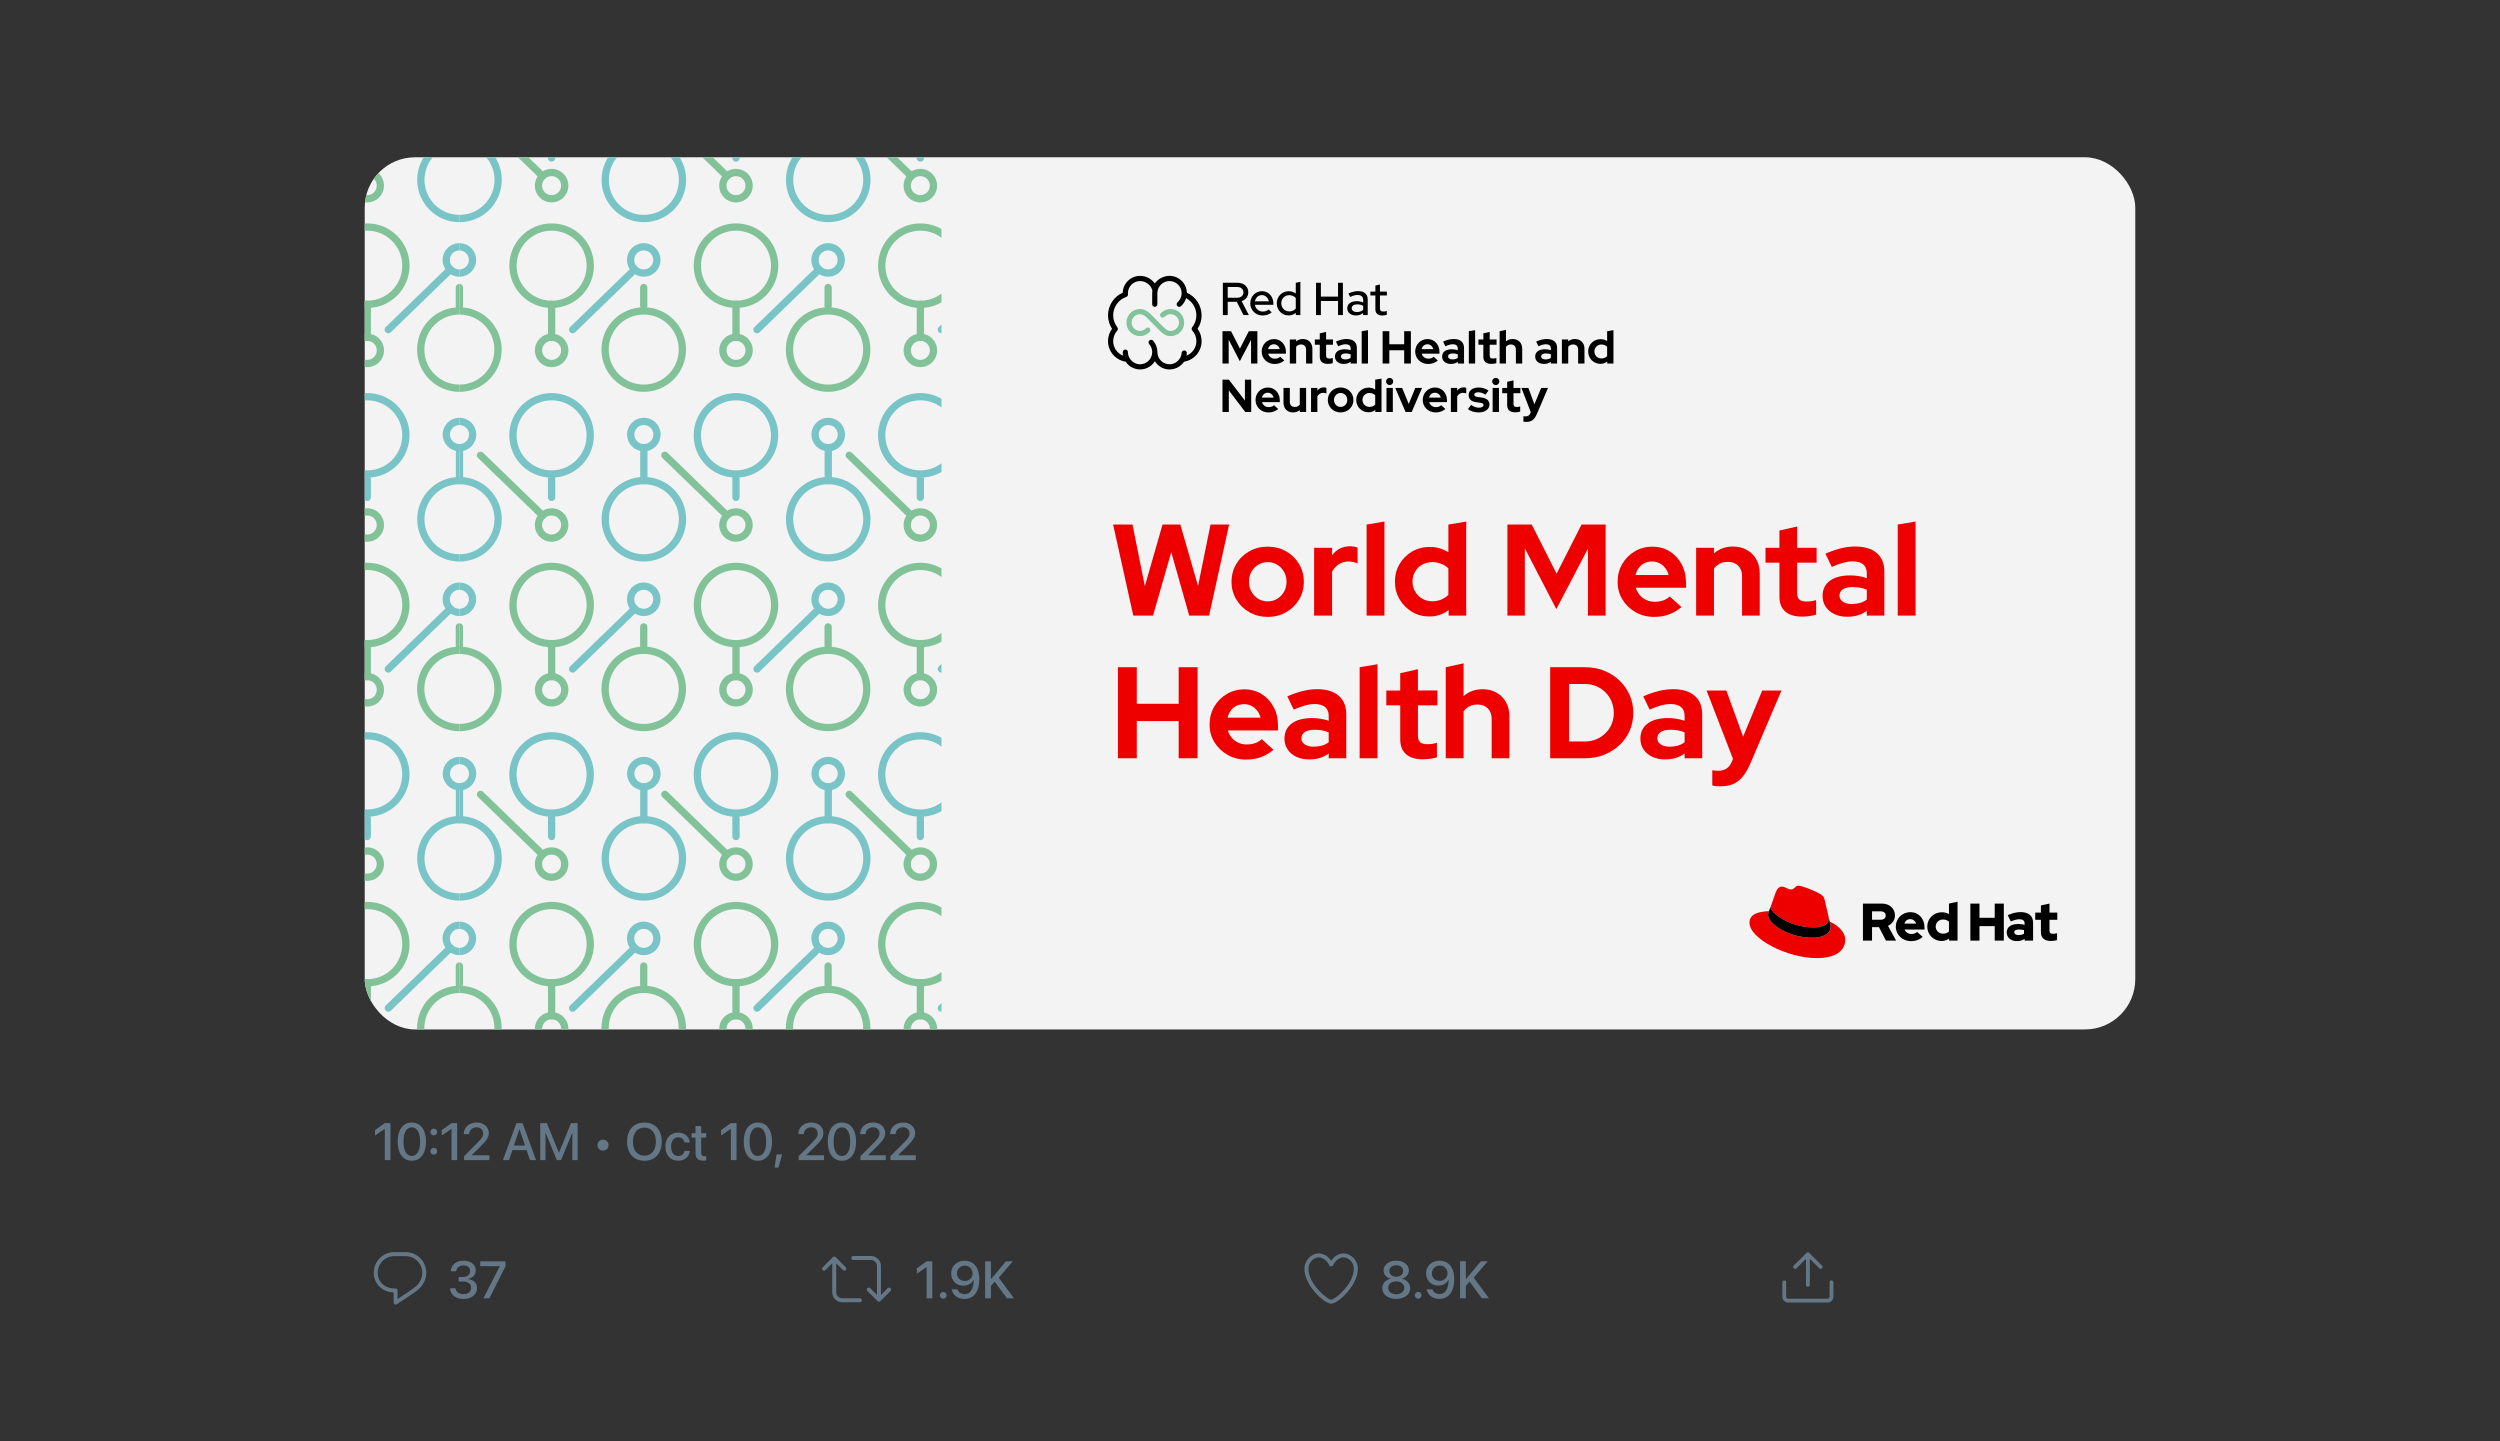 <?xml version="1.0" encoding="UTF-8"?><svg id="a" xmlns="http://www.w3.org/2000/svg" width="555" height="320" xmlns:xlink="http://www.w3.org/1999/xlink" viewBox="0 0 555 320"><rect x="0" y="0" width="555" height="320" fill="#333333" stroke="none"/><defs><style>.h,.i,.j{fill:none;}.k{fill:#f3f3f3;}.l{fill:#e00;}.m{fill:#647786;}.n{fill:#647787;}.o{fill:#81c39a;}.i{stroke:#82c299;}.i,.j{stroke-linecap:round;stroke-linejoin:round;stroke-width:1.618px;}.j{stroke:#79c4c6;}.p{clip-path:url(#g);}.q{clip-path:url(#e);}.r{clip-path:url(#f);}.s{clip-path:url(#d);}.t{clip-path:url(#b);}.u{clip-path:url(#c);}</style><clipPath id="b"><rect class="h" x="80.969" y="34.917" width="393.063" height="193.622" rx="11.173" ry="11.173"/></clipPath><clipPath id="c"><path class="h" d="m209.002,265.879H59.355V26.443h149.647v239.436Z"/></clipPath><clipPath id="d"><rect class="h" x="101.993" y="11.817" width="122.792" height="150.618"/></clipPath><clipPath id="e"><rect class="h" x="101.993" y="162.435" width="122.792" height="150.618"/></clipPath><clipPath id="f"><rect class="h" x="-20.799" y="11.817" width="122.792" height="150.618"/></clipPath><clipPath id="g"><rect class="h" x="-20.799" y="162.435" width="122.792" height="150.618"/></clipPath></defs><path class="m" d="m85.427,250.609h-.028l-2.146,1.479v-1.212l2.162-1.536h1.264v8.21h-1.252v-6.941Z"/><path class="m" d="m89.737,257.17c-.469-.346-.828-.835-1.079-1.468-.25-.634-.375-1.385-.375-2.254v-.011c0-.869.125-1.62.375-2.253.251-.634.61-1.122,1.079-1.466.468-.343,1.028-.515,1.681-.515s1.213.172,1.682.515c.469.344.828.832,1.081,1.466.252.633.378,1.384.378,2.253v.011c0,.869-.126,1.62-.378,2.254-.253.633-.612,1.122-1.081,1.468-.469.345-1.029.518-1.682.518s-1.213-.173-1.681-.518Zm2.68-.934c.274-.254.485-.618.632-1.092.146-.475.219-1.04.219-1.696v-.011c0-.656-.073-1.221-.219-1.693-.146-.472-.357-.835-.632-1.089-.275-.254-.608-.382-.999-.382s-.723.128-.998.382-.484.617-.629,1.089c-.145.473-.217,1.037-.217,1.693v.011c0,.656.072,1.222.217,1.696.145.474.354.838.629,1.092s.607.382.998.382.724-.128.999-.382Z"/><path class="m" d="m95.775,251.839c-.145-.145-.217-.322-.217-.535,0-.209.072-.385.217-.529.145-.144.322-.216.535-.216.208,0,.385.072.529.216.144.145.215.32.215.529,0,.213-.071.391-.215.535-.145.144-.321.216-.529.216-.213,0-.391-.072-.535-.216Zm0,4.272c-.145-.145-.217-.322-.217-.535,0-.208.072-.385.217-.528.145-.145.322-.217.535-.217.208,0,.385.072.529.217.144.144.215.32.215.528,0,.213-.071.391-.215.535-.145.145-.321.216-.529.216-.213,0-.391-.071-.535-.216Z"/><path class="m" d="m100.242,250.609h-.027l-2.146,1.479v-1.212l2.162-1.536h1.263v8.21h-1.252v-6.941Z"/><path class="m" d="m103.025,256.675l2.896-2.907c.368-.368.647-.672.837-.911.189-.238.32-.454.393-.646s.107-.394.107-.605v-.012c0-.262-.062-.493-.185-.694-.124-.201-.291-.358-.503-.472-.213-.114-.459-.171-.74-.171-.318,0-.602.066-.851.199s-.444.31-.589.532c-.145.222-.217.471-.217.748l-.006.04h-1.205v-.04c0-.489.125-.926.375-1.309.25-.384.593-.683,1.027-.899.434-.216.916-.324,1.447-.324s1,.101,1.406.302c.405.201.723.477.953.828.229.351.344.748.344,1.191v.012c0,.311-.057.606-.171.888-.114.28-.308.59-.583.927-.275.338-.659.751-1.152,1.24l-2.299,2.254.433-.819v.819l-.433-.37h4.336v1.075h-5.621v-.876Z"/><path class="m" d="m114.636,249.341h1.036v1.359h-.358l-2.321,6.851h-1.343l2.986-8.21Zm-1.166,4.967h3.71l.37,1.024h-4.449l.369-1.024Zm1.872-3.607v-1.359h.677l2.982,8.21h-1.344l-2.315-6.851Z"/><path class="m" d="m119.935,249.341h1.474l2.657,6.549h.033l2.658-6.549h1.479v8.21h-1.166v-6.054h-.586l1.331-1.929-3.261,7.982h-.943l-3.255-7.982,1.331,1.929h-.586v6.054h-1.166v-8.21Z"/><path class="m" d="m135.103,254.222c0,.228-.054.435-.162.62-.107.186-.255.333-.441.44-.186.108-.391.162-.613.162h-.018c-.228,0-.435-.054-.62-.162-.187-.107-.333-.255-.44-.44-.109-.186-.162-.393-.162-.62v-.018c0-.224.053-.429.162-.614.107-.186.254-.333.44-.44.186-.108.393-.163.62-.163h.018c.223,0,.428.055.613.163.187.107.334.255.441.44.108.186.162.391.162.614v.018Z"/><path class="m" d="m141.009,257.173c-.577-.344-1.021-.833-1.332-1.469-.311-.635-.467-1.387-.467-2.256v-.011c0-.869.156-1.62.47-2.253.313-.634.758-1.122,1.335-1.466.576-.343,1.259-.515,2.047-.515.785,0,1.467.173,2.043.518.576.346,1.021.834,1.332,1.466.311.631.467,1.381.467,2.25v.011c0,.869-.156,1.62-.467,2.254-.312.633-.754,1.122-1.329,1.468-.575.345-1.257.518-2.046.518-.792,0-1.477-.172-2.053-.515Zm3.408-.999c.379-.254.671-.614.875-1.081.205-.467.308-1.015.308-1.645v-.011c0-.634-.104-1.183-.31-1.647-.207-.465-.501-.823-.883-1.075-.381-.252-.829-.378-1.346-.378-.52,0-.969.125-1.351.375s-.677.608-.885,1.072c-.208.465-.313,1.016-.313,1.653v.011c0,.634.105,1.184.313,1.65s.503.826.882,1.078.83.378,1.354.378.976-.127,1.355-.381Z"/><path class="m" d="m149.052,257.289c-.427-.254-.755-.614-.984-1.081s-.344-1.019-.344-1.655v-.006c0-.634.116-1.182.35-1.645.232-.463.562-.82.986-1.072.426-.252.922-.379,1.491-.379.513,0,.955.098,1.329.293.373.196.666.455.879.777.212.322.336.671.369,1.047l.006.045h-1.178l-.012-.051c-.064-.292-.211-.545-.44-.76-.229-.214-.546-.321-.947-.321-.315,0-.591.084-.827.253-.238.169-.422.409-.553.72-.131.312-.196.68-.196,1.104v.006c0,.437.066.81.199,1.118.133.31.317.546.555.708.237.164.515.245.833.245.38,0,.686-.1.92-.299.232-.199.387-.46.463-.782l.006-.046h1.184v.04c-.045.398-.182.758-.406,1.078-.227.321-.523.575-.895.763-.369.188-.795.281-1.276.281-.581,0-1.084-.127-1.511-.381Z"/><path class="m" d="m154.836,257.269c-.291-.268-.436-.701-.436-1.301v-3.425h-.859v-.979h.859v-1.559h1.263v1.559h1.121v.979h-1.121v3.356c0,.304.066.512.199.623.133.112.33.168.592.168.064,0,.124-.003.179-.008.056-.006.105-.011.151-.015v.95c-.072.012-.163.022-.272.034-.111.012-.229.017-.354.017-.592,0-1.033-.134-1.322-.4Z"/><path class="m" d="m162.258,250.609h-.029l-2.145,1.479v-1.212l2.162-1.536h1.264v8.21h-1.252v-6.941Z"/><path class="m" d="m166.566,257.17c-.469-.346-.828-.835-1.078-1.468-.25-.634-.375-1.385-.375-2.254v-.011c0-.869.125-1.62.375-2.253.25-.634.609-1.122,1.078-1.466.469-.343,1.029-.515,1.682-.515s1.213.172,1.682.515c.468.344.828.832,1.08,1.466.252.633.379,1.384.379,2.253v.011c0,.869-.127,1.62-.379,2.254-.252.633-.612,1.122-1.08,1.468-.469.345-1.029.518-1.682.518s-1.213-.173-1.682-.518Zm2.68-.934c.275-.254.486-.618.632-1.092.146-.475.22-1.04.22-1.696v-.011c0-.656-.074-1.221-.22-1.693-.146-.472-.356-.835-.632-1.089s-.607-.382-.998-.382-.724.128-.998.382c-.275.254-.485.617-.629,1.089-.145.473-.217,1.037-.217,1.693v.011c0,.656.072,1.222.217,1.696.144.474.354.838.629,1.092.274.254.607.382.998.382s.723-.128.998-.382Z"/><path class="m" d="m172.408,256.282h1.229l-.83,2.919h-.865l.467-2.919Z"/><path class="m" d="m177.301,256.675l2.896-2.907c.367-.368.646-.672.836-.911.189-.238.32-.454.393-.646s.108-.394.108-.605v-.012c0-.262-.062-.493-.185-.694-.124-.201-.291-.358-.504-.472-.213-.114-.459-.171-.74-.171-.318,0-.602.066-.85.199-.249.133-.445.31-.59.532-.144.222-.216.471-.216.748l-.006.04h-1.206v-.04c0-.489.125-.926.375-1.309.251-.384.594-.683,1.027-.899.435-.216.917-.324,1.448-.324.53,0,.999.101,1.405.302s.724.477.953.828c.229.351.344.748.344,1.191v.012c0,.311-.057.606-.17.888-.114.28-.309.59-.584.927-.274.338-.658.751-1.152,1.24l-2.298,2.254.433-.819v.819l-.433-.37h4.335v1.075h-5.621v-.876Z"/><path class="m" d="m185.223,257.17c-.469-.346-.828-.835-1.079-1.468-.25-.634-.375-1.385-.375-2.254v-.011c0-.869.125-1.62.375-2.253.251-.634.61-1.122,1.079-1.466.468-.343,1.028-.515,1.681-.515s1.213.172,1.682.515c.469.344.828.832,1.081,1.466.252.633.378,1.384.378,2.253v.011c0,.869-.126,1.62-.378,2.254-.253.633-.612,1.122-1.081,1.468-.469.345-1.029.518-1.682.518s-1.213-.173-1.681-.518Zm2.68-.934c.274-.254.485-.618.632-1.092.146-.475.219-1.04.219-1.696v-.011c0-.656-.073-1.221-.219-1.693-.146-.472-.357-.835-.632-1.089-.275-.254-.608-.382-.999-.382s-.723.128-.998.382-.484.617-.629,1.089c-.145.473-.217,1.037-.217,1.693v.011c0,.656.072,1.222.217,1.696.145.474.354.838.629,1.092s.607.382.998.382.724-.128.999-.382Z"/><path class="m" d="m191.023,256.675l2.896-2.907c.367-.368.646-.672.836-.911.189-.238.32-.454.393-.646s.108-.394.108-.605v-.012c0-.262-.062-.493-.185-.694-.124-.201-.291-.358-.504-.472-.213-.114-.459-.171-.74-.171-.318,0-.602.066-.85.199-.249.133-.445.31-.59.532-.144.222-.216.471-.216.748l-.006.04h-1.206v-.04c0-.489.125-.926.375-1.309.251-.384.594-.683,1.027-.899.435-.216.917-.324,1.448-.324.53,0,.999.101,1.405.302s.724.477.953.828c.229.351.344.748.344,1.191v.012c0,.311-.057.606-.17.888-.114.28-.309.59-.584.927-.274.338-.658.751-1.152,1.24l-2.298,2.254.433-.819v.819l-.433-.37h4.335v1.075h-5.621v-.876Z"/><path class="m" d="m197.679,256.675l2.896-2.907c.368-.368.646-.672.836-.911.19-.238.321-.454.393-.646.072-.191.109-.394.109-.605v-.012c0-.262-.062-.493-.186-.694s-.291-.358-.504-.472c-.212-.114-.459-.171-.739-.171-.319,0-.603.066-.851.199s-.445.31-.589.532c-.144.222-.216.471-.216.748l-.006.04h-1.207v-.04c0-.489.126-.926.376-1.309.251-.384.593-.683,1.026-.899.436-.216.918-.324,1.449-.324.53,0,.999.101,1.404.302.406.201.725.477.953.828.23.351.345.748.345,1.191v.012c0,.311-.058.606-.171.888-.113.28-.309.59-.583.927-.274.338-.659.751-1.152,1.24l-2.298,2.254.432-.819v.819l-.432-.37h4.335v1.075h-5.622v-.876Z"/><path class="n" d="m101.384,288.072c-.438-.195-.785-.467-1.039-.813-.254-.348-.4-.745-.438-1.192l-.006-.068h1.229l.006.062c.038.36.217.657.538.891.32.233.735.35,1.243.35.334,0,.627-.058.879-.173.252-.116.449-.276.589-.481.14-.204.21-.438.21-.699v-.012c0-.463-.156-.818-.472-1.066-.315-.249-.745-.373-1.292-.373h-1.001v-1.001h.962c.311,0,.585-.057.822-.168.236-.112.42-.267.551-.464s.197-.423.197-.677v-.012c0-.266-.057-.491-.168-.677-.112-.187-.277-.327-.495-.424s-.483-.146-.794-.146c-.303,0-.572.05-.808.148s-.423.24-.563.427c-.141.186-.224.405-.25.659l-.006.058h-1.206l.005-.062c.047-.459.191-.859.436-1.201.245-.341.571-.605.979-.793.408-.188.879-.282,1.414-.282.547,0,1.022.09,1.428.271.406.18.721.43.945.748.224.318.336.688.336,1.109v.012c0,.341-.076.642-.225.901-.15.26-.355.477-.615.648-.26.173-.557.293-.891.361v.028c.604.05,1.089.249,1.457.598.367.35.552.812.552,1.389v.011c0,.467-.128.882-.382,1.246s-.604.648-1.049.854c-.446.205-.961.308-1.545.308s-1.096-.098-1.533-.293Z"/><path class="n" d="m110.95,281.122v-.028h-4.335v-1.075h5.598v1.109l-3.572,7.101h-1.338l3.647-7.106Z"/><path class="n" d="m205.717,281.287h-.028l-2.146,1.479v-1.212l2.162-1.536h1.264v8.21h-1.252v-6.941Z"/><path class="n" d="m208.87,288.097c-.145-.145-.216-.322-.216-.535,0-.208.071-.385.216-.528.144-.145.322-.217.534-.217.209,0,.385.072.529.217.145.144.217.32.217.528,0,.213-.072.391-.217.535s-.32.216-.529.216c-.212,0-.391-.071-.534-.216Z"/><path class="n" d="m215.375,280.112c.385.153.73.395,1.035.723s.547.753.723,1.274.265,1.152.265,1.892v.012c0,.914-.131,1.696-.393,2.347s-.638,1.147-1.127,1.491c-.489.343-1.077.515-1.764.515-.485,0-.925-.088-1.319-.262-.395-.175-.723-.416-.982-.726s-.435-.667-.525-1.072l-.012-.068h1.28l.022.057c.076.201.186.378.327.529s.315.269.521.35c.205.082.438.123.7.123.47,0,.851-.137,1.144-.41.292-.273.51-.635.651-1.087.142-.451.223-.948.241-1.49.004-.042.006-.085.006-.128v-.134l-.25-1.354c0-.326-.076-.62-.23-.882s-.361-.469-.623-.623c-.262-.153-.558-.23-.888-.23-.322,0-.615.076-.879.228-.264.152-.474.356-.628.615-.156.258-.234.546-.234.864v.012c0,.33.075.622.225.876.15.254.355.454.615.601.26.146.555.219.885.219.334,0,.633-.072.898-.216.266-.145.475-.343.629-.595.154-.253.23-.54.23-.862v-.006h.342v1.395h-.12c-.11.246-.272.469-.486.668s-.472.357-.774.476c-.301.117-.638.176-1.01.176-.523,0-.988-.116-1.396-.35s-.729-.554-.961-.962c-.233-.407-.35-.869-.35-1.385v-.012c0-.546.129-1.03.389-1.454.26-.423.615-.755,1.067-.998.451-.243.968-.364,1.548-.364.42,0,.824.077,1.209.23Z"/><path class="n" d="m218.701,280.018h1.274v8.21h-1.274v-8.21Zm1.195,3.926h.119l3.305-3.926h1.514l-3.168,3.71h-.16l-1.609,1.854v-1.639Zm.779.381l.91-.876,3.521,4.779h-1.582l-2.85-3.903Z"/><path class="n" d="m308.356,288.05c-.466-.201-.833-.479-1.099-.833-.265-.355-.397-.764-.397-1.227v-.012c0-.345.077-.66.23-.947.153-.286.366-.529.64-.728.273-.199.588-.337.945-.413v-.028c-.459-.133-.826-.359-1.102-.68s-.412-.699-.412-1.135v-.012c0-.417.119-.789.357-1.115.24-.326.57-.583.994-.771.422-.188.906-.282,1.453-.282.543,0,1.025.094,1.447.282.424.188.754.444.994.771.238.326.357.698.357,1.115v.012c0,.436-.137.814-.409,1.135-.273.32-.642.547-1.104.68v.028c.361.076.677.214.947.413.271.198.484.441.638.728.153.287.23.603.23.947v.012c0,.463-.132.871-.396,1.227-.264.354-.629.632-1.098.833s-1.004.302-1.607.302c-.607,0-1.144-.101-1.61-.302Zm2.534-.904c.268-.122.479-.289.633-.504.152-.214.23-.46.23-.736v-.012c0-.277-.076-.523-.229-.739-.151-.217-.361-.387-.631-.51s-.579-.185-.928-.185c-.354,0-.664.062-.934.185s-.479.293-.631.51c-.152.216-.229.462-.229.739v.012c0,.276.078.522.23.736.154.215.365.382.635.504.27.121.578.182.928.182.349,0,.657-.061.924-.182Zm-.125-3.878c.23-.107.41-.258.541-.449s.196-.41.196-.657v-.012c0-.25-.065-.47-.196-.659-.131-.19-.312-.339-.543-.447-.232-.107-.498-.162-.797-.162-.304,0-.57.055-.803.162-.23.108-.412.257-.543.447-.131.189-.196.409-.196.659v.012c0,.247.065.466.196.657s.311.342.541.449c.229.108.498.162.805.162.303,0,.57-.054.799-.162Z"/><path class="n" d="m314.304,288.084c-.145-.145-.216-.322-.216-.535,0-.208.071-.385.216-.528.145-.145.322-.217.535-.217.209,0,.385.072.529.217.145.144.216.32.216.528,0,.213-.071.391-.216.535s-.32.216-.529.216c-.213,0-.391-.071-.535-.216Z"/><path class="n" d="m320.808,280.098c.386.153.73.395,1.036.723s.546.753.723,1.274.265,1.152.265,1.892v.012c0,.914-.131,1.696-.393,2.347s-.637,1.147-1.127,1.491c-.489.343-1.077.515-1.764.515-.485,0-.926-.088-1.32-.262-.395-.175-.721-.416-.98-.726s-.436-.667-.527-1.072l-.011-.068h1.28l.022.057c.075.201.185.378.327.529s.316.269.521.35c.205.082.438.123.7.123.471,0,.852-.137,1.144-.41s.509-.635.651-1.087c.143-.451.223-.948.242-1.49.004-.042.006-.085.006-.128v-.134l-.251-1.354c0-.326-.077-.62-.23-.882s-.361-.469-.623-.623c-.262-.153-.558-.23-.888-.23-.322,0-.615.076-.879.228-.264.152-.473.356-.629.615-.155.258-.232.546-.232.864v.012c0,.33.074.622.225.876.149.254.354.454.614.601.26.146.555.219.884.219.334,0,.635-.072.9-.216.265-.145.475-.343.628-.595.153-.253.23-.54.23-.862v-.006h.341v1.395h-.119c-.109.246-.271.469-.486.668s-.473.357-.773.476c-.302.117-.639.176-1.01.176-.523,0-.989-.116-1.396-.35-.408-.233-.729-.554-.963-.962-.232-.407-.35-.869-.35-1.385v-.012c0-.546.131-1.03.391-1.454.26-.423.615-.755,1.066-.998s.967-.364,1.547-.364c.422,0,.824.077,1.209.23Z"/><path class="n" d="m324.136,280.005h1.273v8.21h-1.273v-8.21Zm1.194,3.926h.119l3.306-3.926h1.514l-3.169,3.71h-.159l-1.61,1.854v-1.639Zm.779.381l.91-.876,3.522,4.779h-1.582l-2.851-3.903Z"/><path class="n" d="m90.027,277.976l-0-0-2.447-.006-0.0 0-.001-0c-2.581,0-4.603,2.022-4.603,4.603,0,2.418,1.88,4.251,4.405,4.348v2.259c0,.064.025.169.07.238.084.133.227.205.373.205.081,0,.164-.022.237-.07.156-.099,3.819-2.442,4.772-3.248,1.122-.95,1.793-2.341,1.795-3.724v-.01c-.003-2.577-2.023-4.594-4.601-4.595Zm2.235,7.653c-.669.567-2.869,2.009-3.996,2.739v-1.88c0-.244-.198-.442-.442-.442h-.234c-2.16,0-3.728-1.461-3.728-3.472,0-2.085,1.633-3.718,3.717-3.718l2.446.006h.001c2.084,0,3.716,1.632,3.718,3.714-.001,1.127-.555,2.268-1.482,3.054Z"/><path class="n" d="m197.699,285.972c-.173-.173-.453-.173-.626,0l-1.501,1.501v-6.424c0-1.22-.993-2.212-2.212-2.212h-3.923c-.244,0-.442.198-.442.442s.198.442.442.442h3.923c.732,0,1.327.595,1.327,1.327v6.424l-1.501-1.501c-.173-.173-.453-.173-.626,0s-.173.453,0,.626l2.256,2.257c.083.083.195.13.313.13s.23-.047.313-.13l2.257-2.257c.173-.173.173-.453,0-.626Z"/><path class="n" d="m190.893,288.217h-3.924c-.732,0-1.327-.595-1.327-1.327v-6.425l1.501,1.501c.086.086.199.13.313.13.114,0,.226-.043.313-.13.173-.173.173-.453,0-.626l-2.257-2.257c-.173-.173-.453-.173-.626,0l-2.257,2.257c-.173.173-.173.453,0,.626s.453.173.626,0l1.501-1.501v6.425c0,1.22.993,2.212,2.212,2.212h3.924c.244,0,.442-.198.442-.442s-.198-.442-.442-.442Z"/><path class="n" d="m404.484,280.966l-2.833-2.833c-.166-.166-.435-.166-.601,0l-2.833,2.833c-.166.166-.166.435,0,.601s.435.166.601,0l2.107-2.107v5.773c0,.235.19.425.425.425s.425-.19.425-.425v-5.773l2.107,2.107c.083.083.191.124.3.124s.217-.041.3-.124c.166-.166.166-.435,0-.601Z"/><path class="n" d="m405.717,289.167h-8.734c-.716,0-1.299-.583-1.299-1.299v-3.202c0-.235.19-.425.425-.425s.425.19.425.425v3.202c0,.247.201.449.449.449h8.734c.247,0,.449-.201.449-.449v-3.202c0-.235.19-.425.425-.425s.425.19.425.425v3.202c0,.716-.583,1.299-1.299,1.299Z"/><path class="n" d="m295.516,289.419h-.008c-1.524-.028-5.921-4.001-5.921-7.763,0-1.809,1.49-3.395,3.188-3.395,1.351,0,2.26.933,2.741,1.61.481-.677,1.39-1.61,2.741-1.61,1.699,0,3.188,1.587,3.188,3.395,0,3.762-4.397,7.735-5.921,7.763h-.008Zm-2.741-10.273c-1.227,0-2.303,1.173-2.303,2.51,0,3.387,4.149,6.841,5.044,6.878.895-.037,5.044-3.491,5.044-6.878,0-1.337-1.076-2.51-2.303-2.51-1.492,0-2.324,1.732-2.332,1.749-.136.332-.682.332-.818,0-.007-.017-.84-1.749-2.332-1.749Z"/><rect class="k" x="80.969" y="34.917" width="393.063" height="193.622" rx="11.173" ry="11.173"/><path class="l" d="m406.2,204.609c.193.915.193,1.011.193,1.132,0,1.565-1.758,2.432-4.069,2.432-5.225,0-9.8-3.058-9.8-5.081,0-.313.072-.602.169-.819-1.878.096-4.31.433-4.31,2.576,0,3.515,8.331,7.85,14.929,7.85,5.057,0,6.333-2.287,6.333-4.093,0-1.421-1.228-3.034-3.443-3.997m-3.636,1.276c1.397,0,3.419-.289,3.419-1.95,0-.13-.004-.256-.035-.382l-.832-3.615c-.193-.795-.361-1.156-1.758-1.854-1.084-.554-3.443-1.469-4.142-1.469-.65,0-.843.843-1.613.843-.746,0-1.3-.626-1.998-.626-.674,0-1.108.457-1.445,1.397,0,0-.939,2.649-1.06,3.034-.024.072-.025.154-.025.217,0,1.029,4.054,4.406,9.488,4.406"/><path d="m406.2,204.609c.193.915.193,1.011.193,1.132,0,1.565-1.758,2.432-4.069,2.432-5.225,0-9.8-3.058-9.8-5.081,0-.313.072-.602.169-.819l.409-1.012c-.024.072-.025.154-.025.217,0,1.029,4.054,4.406,9.488,4.406,1.397,0,3.419-.289,3.419-1.95,0-.13-.004-.256-.035-.382l.251,1.056h0Z"/><path d="m413.572,208.817h2.02v-2.995h1.539l1.551,2.995h2.255l-1.809-3.289c.975-.423,1.551-1.304,1.551-2.314,0-1.48-1.163-2.62-2.902-2.62h-4.205v8.223h0Zm4.017-6.496c.67,0,1.046.423,1.046.928,0,.505-.376.928-1.046.928h-1.997v-1.856h1.997Zm3.277,3.395c0,1.809,1.48,3.219,3.383,3.219,1.045,0,1.809-.282,2.596-.94l-1.257-1.116c-.294.305-.728.47-1.245.47-.705,0-1.281-.388-1.527-.987h4.429v-.47c0-1.974-1.327-3.395-3.136-3.395-1.821,0-3.242,1.41-3.242,3.219m3.207-1.668c.599,0,1.104.388,1.304.987h-2.596c.188-.623.658-.987,1.292-.987m8.622,4.769h1.88v-8.634l-1.903.411v2.338c-.47-.27-1.01-.411-1.586-.411-1.809,0-3.23,1.398-3.23,3.184,0,1.786,1.398,3.195,3.172,3.195.611,0,1.186-.188,1.668-.54v.458h0Zm-2.972-3.113c0-.893.705-1.574,1.633-1.574.517,0,.987.176,1.316.482v2.173c-.341.329-.787.493-1.316.493-.916,0-1.633-.681-1.633-1.574m7.699,3.113h2.021v-3.219h3.383v3.219h2.021v-8.223h-2.021v3.16h-3.383v-3.16h-2.021v8.223h0Zm10.326.106c.67,0,1.21-.141,1.715-.482v.376h1.88v-3.982c0-1.515-1.022-2.349-2.725-2.349-.952,0-1.891.223-2.902.681l.681,1.398c.728-.305,1.339-.493,1.88-.493.787,0,1.186.305,1.186.928v.305c-.446-.117-.916-.176-1.41-.176-1.598,0-2.561.67-2.561,1.868,0,1.092.869,1.927,2.255,1.927m-.581-1.962c0-.411.411-.611,1.034-.611.411,0,.787.059,1.128.141v.799c-.352.2-.764.294-1.186.294-.611,0-.975-.235-.975-.623m5.914-.035c0,1.327.799,1.974,2.256,1.974.353,0,.963-.082,1.328-.188v-1.539c-.317.094-.552.129-.858.129-.599,0-.822-.188-.822-.752v-2.361h1.738v-1.586h-1.738v-2.009l-1.903.411v1.598h-1.257v1.586h1.257v2.737h0Z"/><path class="l" d="m251.587,136.659l-4.475-20.21h4.302l2.742,13.685,3.927-13.685h3.955l3.927,13.656,2.771-13.656h4.129l-4.446,20.21h-4.417l-3.984-14.089-4.042,14.089h-4.389Z"/><path class="l" d="m281.425,136.948c-1.502,0-2.858-.347-4.071-1.04-1.212-.692-2.175-1.631-2.887-2.814-.713-1.184-1.068-2.497-1.068-3.941,0-1.462.355-2.786,1.068-3.97.712-1.184,1.675-2.117,2.887-2.801,1.213-.683,2.569-1.024,4.071-1.024,1.501,0,2.858.342,4.07,1.024,1.213.684,2.175,1.617,2.888,2.801.712,1.184,1.068,2.508,1.068,3.97,0,1.444-.352,2.758-1.054,3.941-.703,1.184-1.66,2.122-2.873,2.814-1.213.693-2.579,1.04-4.1,1.04Zm0-3.436c.789,0,1.501-.197,2.137-.593.635-.394,1.135-.919,1.501-1.573.365-.654.549-1.396.549-2.223,0-.809-.188-1.54-.563-2.194s-.876-1.174-1.501-1.56c-.626-.385-1.324-.577-2.094-.577-.789,0-1.501.192-2.136.577-.636.386-1.137.905-1.502,1.56s-.548,1.386-.548,2.194c0,.827.183,1.568.548,2.223s.861,1.18,1.487,1.573c.625.396,1.332.593,2.122.593Z"/><path class="l" d="m291.737,136.659v-15.042h3.984v1.675c.462-.654,1.034-1.155,1.718-1.502.683-.346,1.448-.52,2.295-.52.751.02,1.3.126,1.646.317v3.494c-.308-.135-.63-.24-.967-.317s-.688-.116-1.054-.116c-.771,0-1.473.198-2.107.592-.636.396-1.146.948-1.53,1.66v9.759h-3.984Z"/><path class="l" d="m303.385,136.659v-20.21l3.956-.664v20.874h-3.956Z"/><path class="l" d="m317.324,136.861c-1.424,0-2.714-.347-3.868-1.039-1.155-.693-2.074-1.622-2.758-2.786-.683-1.165-1.024-2.469-1.024-3.912,0-1.425.342-2.724,1.024-3.897.684-1.174,1.612-2.104,2.786-2.786,1.174-.684,2.493-1.025,3.956-1.025.75,0,1.467.102,2.15.304.684.201,1.333.495,1.949.88v-6.149l3.955-.664v20.874h-3.897v-1.241c-1.232.963-2.656,1.443-4.273,1.443Zm.636-3.378c.712,0,1.376-.125,1.992-.375.615-.25,1.145-.606,1.588-1.068v-5.861c-.443-.442-.973-.784-1.588-1.024-.616-.241-1.28-.361-1.992-.361-.828,0-1.573.188-2.237.563-.664.375-1.189.89-1.574,1.544-.385.655-.577,1.386-.577,2.194,0,.848.197,1.598.592,2.252s.919,1.175,1.573,1.56,1.396.577,2.224.577Z"/><path class="l" d="m334.647,136.659v-20.21h5.398l5.515,10.913,5.543-10.913h5.342v20.21h-3.927v-14.869l-7.016,13.426-6.987-13.483v14.927h-3.868Z"/><path class="l" d="m367.164,136.948c-1.501,0-2.863-.352-4.085-1.054-1.223-.703-2.189-1.636-2.901-2.801-.713-1.164-1.068-2.479-1.068-3.941,0-1.443.342-2.757,1.024-3.94.684-1.184,1.612-2.122,2.786-2.815,1.174-.692,2.474-1.039,3.898-1.039,1.443,0,2.728.352,3.854,1.054,1.126.703,2.012,1.66,2.656,2.873.645,1.212.968,2.598.968,4.157v1.039h-11.145c.173.597.462,1.136.866,1.617s.895.852,1.473,1.111c.577.26,1.202.39,1.876.39.654,0,1.271-.101,1.848-.303.578-.202,1.068-.495,1.473-.881l2.599,2.367c-.924.751-1.872,1.3-2.844,1.646-.973.347-2.064.521-3.277.521Zm-4.07-9.297h7.333c-.154-.597-.409-1.121-.765-1.573-.356-.452-.785-.804-1.285-1.054-.501-.25-1.039-.376-1.617-.376-.616,0-1.174.121-1.674.361-.501.241-.92.587-1.256,1.039-.337.452-.583.986-.736,1.603Z"/><path class="l" d="m376.542,136.659v-15.042h3.956v1.241c1.154-1.02,2.569-1.53,4.244-1.53,1.154,0,2.18.256,3.074.766.896.51,1.593,1.213,2.094,2.107.5.896.75,1.93.75,3.104v9.354h-3.926v-8.748c0-.981-.284-1.756-.853-2.324-.567-.567-1.333-.852-2.295-.852-.674,0-1.271.13-1.79.39s-.952.631-1.299,1.111v10.423h-3.956Z"/><path class="l" d="m400.086,136.89c-1.655,0-2.911-.38-3.768-1.141s-1.284-1.862-1.284-3.306v-7.536h-3.09v-3.291h3.09v-3.84l3.926-.895v4.734h4.331v3.291h-4.331v6.698c0,.693.159,1.188.477,1.487s.852.447,1.603.447c.404,0,.765-.023,1.083-.072.317-.048.668-.13,1.054-.245v3.233c-.404.135-.905.24-1.502.317s-1.126.116-1.588.116Z"/><path class="l" d="m410.067,136.919c-1.06,0-2.003-.197-2.83-.592s-1.473-.938-1.935-1.631c-.462-.693-.692-1.492-.692-2.396,0-1.443.538-2.564,1.617-3.363,1.077-.799,2.578-1.198,4.504-1.198,1.309,0,2.54.202,3.695.606v-1.098c0-.866-.27-1.521-.809-1.963s-1.328-.664-2.367-.664c-.616,0-1.3.101-2.05.303-.751.202-1.599.516-2.541.938l-1.415-2.945c1.193-.52,2.329-.913,3.407-1.184,1.077-.269,2.155-.404,3.233-.404,2.06,0,3.647.486,4.764,1.458,1.116.973,1.675,2.344,1.675,4.114v9.759h-3.897v-1.068c-.616.462-1.28.799-1.992,1.011-.713.212-1.502.317-2.367.317Zm-1.704-4.706c0,.577.25,1.035.751,1.371.5.337,1.164.506,1.992.506.654,0,1.256-.077,1.805-.231.548-.153,1.054-.404,1.516-.75v-2.194c-.481-.212-.981-.361-1.502-.448-.52-.086-1.078-.13-1.674-.13-.905,0-1.612.164-2.122.491-.511.327-.766.789-.766,1.386Z"/><path class="l" d="m421.297,136.659v-20.21l3.956-.664v20.874h-3.956Z"/><path class="l" d="m248.18,168.334v-20.21h4.186v8.113h9.297v-8.113h4.187v20.21h-4.187v-8.257h-9.297v8.257h-4.186Z"/><path class="l" d="m276.584,168.623c-1.501,0-2.863-.352-4.085-1.054-1.223-.703-2.189-1.636-2.901-2.801-.713-1.164-1.068-2.479-1.068-3.941,0-1.443.342-2.757,1.024-3.94.684-1.184,1.612-2.122,2.786-2.815,1.174-.692,2.474-1.039,3.898-1.039,1.443,0,2.728.352,3.854,1.054,1.126.703,2.012,1.66,2.656,2.873.645,1.212.968,2.598.968,4.157v1.039h-11.145c.173.597.462,1.136.866,1.617s.895.852,1.473,1.111c.577.26,1.202.39,1.876.39.654,0,1.271-.101,1.848-.303.578-.202,1.068-.495,1.473-.881l2.599,2.367c-.924.751-1.872,1.3-2.844,1.646-.973.347-2.064.521-3.277.521Zm-4.07-9.297h7.333c-.154-.597-.409-1.121-.765-1.573-.356-.452-.785-.804-1.285-1.054-.501-.25-1.039-.376-1.617-.376-.616,0-1.174.121-1.674.361-.501.241-.92.587-1.256,1.039-.337.452-.583.986-.736,1.603Z"/><path class="l" d="m290.61,168.593c-1.06,0-2.003-.197-2.83-.592s-1.473-.938-1.935-1.631c-.462-.693-.692-1.492-.692-2.396,0-1.443.538-2.564,1.617-3.363,1.077-.799,2.578-1.198,4.504-1.198,1.309,0,2.54.202,3.695.606v-1.098c0-.866-.27-1.521-.809-1.963s-1.328-.664-2.367-.664c-.616,0-1.3.101-2.05.303-.751.202-1.599.516-2.541.938l-1.415-2.945c1.193-.52,2.329-.913,3.407-1.184,1.077-.269,2.155-.404,3.233-.404,2.06,0,3.647.486,4.764,1.458,1.116.973,1.675,2.344,1.675,4.114v9.759h-3.897v-1.068c-.616.462-1.28.799-1.992,1.011-.713.212-1.502.317-2.367.317Zm-1.704-4.706c0,.577.25,1.035.751,1.371.5.337,1.164.506,1.992.506.654,0,1.256-.077,1.805-.231.548-.153,1.054-.404,1.516-.75v-2.194c-.481-.212-.981-.361-1.502-.448-.52-.086-1.078-.13-1.674-.13-.905,0-1.612.164-2.122.491-.511.327-.766.789-.766,1.386Z"/><path class="l" d="m301.84,168.334v-20.21l3.956-.664v20.874h-3.956Z"/><path class="l" d="m315.903,168.565c-1.655,0-2.911-.38-3.768-1.141s-1.284-1.862-1.284-3.306v-7.536h-3.09v-3.291h3.09v-3.84l3.926-.895v4.734h4.331v3.291h-4.331v6.698c0,.693.159,1.188.477,1.487s.852.447,1.603.447c.404,0,.765-.023,1.083-.072.317-.048.668-.13,1.054-.245v3.233c-.404.135-.905.24-1.502.317s-1.126.116-1.588.116Z"/><path class="l" d="m320.958,168.334v-20.21l3.956-.866v7.275c1.154-1.02,2.569-1.53,4.244-1.53,1.154,0,2.18.256,3.074.766.896.51,1.593,1.213,2.094,2.107.5.896.75,1.93.75,3.104v9.354h-3.926v-8.748c0-.981-.284-1.756-.853-2.324-.567-.567-1.333-.852-2.295-.852-.674,0-1.271.13-1.79.39s-.952.631-1.299,1.111v10.423h-3.956Z"/><path class="l" d="m344.141,168.334v-20.21h7.766c1.521,0,2.926.26,4.216.779,1.289.52,2.415,1.237,3.378,2.151.962.914,1.718,1.987,2.266,3.219.549,1.232.823,2.561.823,3.984,0,1.425-.27,2.748-.809,3.97-.539,1.223-1.294,2.286-2.267,3.19-.972.905-2.103,1.617-3.392,2.137-1.29.52-2.695.779-4.216.779h-7.766Zm4.186-3.725h3.522c.904,0,1.747-.163,2.526-.49s1.463-.78,2.05-1.357,1.039-1.246,1.357-2.007c.317-.76.476-1.592.476-2.497,0-.885-.158-1.718-.476-2.497-.318-.779-.771-1.463-1.357-2.05s-1.271-1.044-2.05-1.372c-.779-.326-1.612-.49-2.497-.49h-3.552v12.761Z"/><path class="l" d="m369.626,168.593c-1.06,0-2.003-.197-2.83-.592s-1.473-.938-1.935-1.631c-.462-.693-.692-1.492-.692-2.396,0-1.443.538-2.564,1.617-3.363,1.077-.799,2.578-1.198,4.504-1.198,1.309,0,2.54.202,3.695.606v-1.098c0-.866-.27-1.521-.809-1.963s-1.328-.664-2.367-.664c-.616,0-1.3.101-2.05.303-.751.202-1.599.516-2.541.938l-1.415-2.945c1.193-.52,2.329-.913,3.407-1.184,1.077-.269,2.155-.404,3.233-.404,2.06,0,3.647.486,4.764,1.458,1.116.973,1.675,2.344,1.675,4.114v9.759h-3.897v-1.068c-.616.462-1.28.799-1.992,1.011-.713.212-1.502.317-2.367.317Zm-1.704-4.706c0,.577.25,1.035.751,1.371.5.337,1.164.506,1.992.506.654,0,1.256-.077,1.805-.231.548-.153,1.054-.404,1.516-.75v-2.194c-.481-.212-.981-.361-1.502-.448-.52-.086-1.078-.13-1.674-.13-.905,0-1.612.164-2.122.491-.511.327-.766.789-.766,1.386Z"/><path class="l" d="m381.889,174.57c-.347,0-.679-.015-.996-.043-.317-.029-.572-.083-.765-.159v-3.378c.347.076.798.115,1.356.115,1.444,0,2.444-.684,3.003-2.05l.231-.606-5.861-15.157h4.389l3.725,10.249,4.243-10.249h4.273l-6.929,16.255c-.521,1.193-1.088,2.16-1.704,2.901-.616.74-1.323,1.279-2.122,1.616s-1.746.506-2.844.506Z"/><g class="t"><g class="u"><g class="s"><circle class="j" cx="224.798" cy="39.934" r="8.581"/><circle class="j" cx="224.798" cy="21.129" r="2.921"/><line class="j" x1="224.798" y1="24.051" x2="224.798" y2="31.353"/><circle class="j" cx="224.798" cy="115.272" r="8.581"/><circle class="j" cx="224.798" cy="96.467" r="2.921"/><line class="j" x1="224.798" y1="99.388" x2="224.798" y2="106.691"/><circle class="j" cx="183.867" cy="39.934" r="8.581"/><circle class="j" cx="204.315" cy="21.312" r="8.581"/><circle class="j" cx="183.867" cy="21.129" r="2.921"/><line class="j" x1="183.867" y1="24.051" x2="183.867" y2="31.353"/><line class="j" x1="204.315" y1="35.079" x2="204.315" y2="30.988"/><circle class="i" cx="204.315" cy="41.212" r="2.921"/><line class="i" x1="188.535" y1="25.735" x2="202.306" y2="39.092"/><circle class="j" cx="183.867" cy="115.272" r="8.581"/><circle class="j" cx="204.315" cy="96.649" r="8.581"/><circle class="j" cx="183.867" cy="96.467" r="2.921"/><line class="j" x1="183.867" y1="99.388" x2="183.867" y2="106.691"/><line class="j" x1="204.315" y1="110.417" x2="204.315" y2="106.326"/><circle class="i" cx="204.315" cy="116.55" r="2.921"/><line class="i" x1="188.535" y1="101.072" x2="202.306" y2="114.43"/><circle class="i" cx="204.323" cy="58.981" r="8.581"/><circle class="i" cx="224.771" cy="77.603" r="8.581"/><circle class="i" cx="204.323" cy="77.786" r="2.921"/><line class="i" x1="204.323" y1="74.865" x2="204.323" y2="67.562"/><line class="i" x1="224.771" y1="63.836" x2="224.771" y2="67.927"/><circle class="j" cx="224.771" cy="57.703" r="2.921"/><line class="j" x1="208.991" y1="73.18" x2="222.762" y2="59.823"/><circle class="i" cx="204.323" cy="134.318" r="8.581"/><circle class="i" cx="224.771" cy="152.941" r="8.581"/><circle class="i" cx="204.323" cy="153.123" r="2.921"/><line class="i" x1="204.323" y1="150.202" x2="204.323" y2="142.899"/><line class="i" x1="224.771" y1="139.173" x2="224.771" y2="143.264"/><circle class="j" cx="224.771" cy="133.04" r="2.921"/><line class="j" x1="208.991" y1="148.518" x2="222.762" y2="135.16"/><circle class="j" cx="142.937" cy="39.934" r="8.581"/><circle class="j" cx="163.385" cy="21.312" r="8.581"/><circle class="j" cx="142.937" cy="21.129" r="2.921"/><line class="j" x1="142.937" y1="24.051" x2="142.937" y2="31.353"/><line class="j" x1="163.385" y1="35.079" x2="163.385" y2="30.988"/><circle class="i" cx="163.385" cy="41.212" r="2.921"/><line class="i" x1="147.604" y1="25.735" x2="161.376" y2="39.092"/><circle class="j" cx="142.937" cy="115.272" r="8.581"/><circle class="j" cx="163.385" cy="96.649" r="8.581"/><circle class="j" cx="142.937" cy="96.467" r="2.921"/><line class="j" x1="142.937" y1="99.388" x2="142.937" y2="106.691"/><line class="j" x1="163.385" y1="110.417" x2="163.385" y2="106.326"/><circle class="i" cx="163.385" cy="116.55" r="2.921"/><line class="i" x1="147.604" y1="101.072" x2="161.376" y2="114.43"/><circle class="i" cx="163.393" cy="58.981" r="8.581"/><circle class="i" cx="183.841" cy="77.603" r="8.581"/><circle class="i" cx="163.393" cy="77.786" r="2.921"/><line class="i" x1="163.393" y1="74.865" x2="163.393" y2="67.562"/><line class="i" x1="183.841" y1="63.836" x2="183.841" y2="67.927"/><circle class="j" cx="183.841" cy="57.703" r="2.921"/><line class="j" x1="168.06" y1="73.18" x2="181.832" y2="59.823"/><circle class="i" cx="163.393" cy="134.318" r="8.581"/><circle class="i" cx="183.841" cy="152.941" r="8.581"/><circle class="i" cx="163.393" cy="153.123" r="2.921"/><line class="i" x1="163.393" y1="150.202" x2="163.393" y2="142.899"/><line class="i" x1="183.841" y1="139.173" x2="183.841" y2="143.264"/><circle class="j" cx="183.841" cy="133.04" r="2.921"/><line class="j" x1="168.06" y1="148.518" x2="181.832" y2="135.16"/><circle class="j" cx="102.006" cy="39.934" r="8.581"/><circle class="j" cx="122.454" cy="21.312" r="8.581"/><circle class="j" cx="102.006" cy="21.129" r="2.921"/><line class="j" x1="102.006" y1="24.051" x2="102.006" y2="31.353"/><line class="j" x1="122.454" y1="35.079" x2="122.454" y2="30.988"/><circle class="i" cx="122.454" cy="41.212" r="2.921"/><line class="i" x1="106.674" y1="25.735" x2="120.445" y2="39.092"/><circle class="j" cx="102.006" cy="115.272" r="8.581"/><circle class="j" cx="122.454" cy="96.649" r="8.581"/><circle class="j" cx="102.006" cy="96.467" r="2.921"/><line class="j" x1="102.006" y1="99.388" x2="102.006" y2="106.691"/><line class="j" x1="122.454" y1="110.417" x2="122.454" y2="106.326"/><circle class="i" cx="122.454" cy="116.55" r="2.921"/><line class="i" x1="106.674" y1="101.072" x2="120.445" y2="114.43"/><circle class="i" cx="122.462" cy="58.981" r="8.581"/><circle class="i" cx="142.91" cy="77.603" r="8.581"/><circle class="i" cx="122.462" cy="77.786" r="2.921"/><line class="i" x1="122.462" y1="74.865" x2="122.462" y2="67.562"/><line class="i" x1="142.91" y1="63.836" x2="142.91" y2="67.927"/><circle class="j" cx="142.91" cy="57.703" r="2.921"/><line class="j" x1="127.13" y1="73.18" x2="140.901" y2="59.823"/><circle class="i" cx="122.462" cy="134.318" r="8.581"/><circle class="i" cx="142.91" cy="152.941" r="8.581"/><circle class="i" cx="122.462" cy="153.123" r="2.921"/><line class="i" x1="122.462" y1="150.202" x2="122.462" y2="142.899"/><line class="i" x1="142.91" y1="139.173" x2="142.91" y2="143.264"/><circle class="j" cx="142.91" cy="133.04" r="2.921"/><line class="j" x1="127.13" y1="148.518" x2="140.901" y2="135.16"/><circle class="i" cx="101.98" cy="77.603" r="8.581"/><line class="i" x1="101.98" y1="63.836" x2="101.98" y2="67.927"/><circle class="j" cx="101.98" cy="57.703" r="2.921"/><circle class="i" cx="101.98" cy="152.941" r="8.581"/><line class="i" x1="101.98" y1="139.173" x2="101.98" y2="143.264"/><circle class="j" cx="101.98" cy="133.04" r="2.921"/></g><g class="q"><circle class="j" cx="224.798" cy="190.552" r="8.581"/><circle class="j" cx="224.798" cy="171.747" r="2.921"/><line class="j" x1="224.798" y1="174.669" x2="224.798" y2="181.972"/><circle class="j" cx="224.798" cy="265.89" r="8.581"/><circle class="j" cx="224.798" cy="247.085" r="2.921"/><line class="j" x1="224.798" y1="250.006" x2="224.798" y2="257.309"/><circle class="j" cx="183.867" cy="190.552" r="8.581"/><circle class="j" cx="204.315" cy="171.93" r="8.581"/><circle class="j" cx="183.867" cy="171.747" r="2.921"/><line class="j" x1="183.867" y1="174.669" x2="183.867" y2="181.972"/><line class="j" x1="204.315" y1="185.697" x2="204.315" y2="181.606"/><circle class="i" cx="204.315" cy="191.83" r="2.921"/><line class="i" x1="188.535" y1="176.353" x2="202.306" y2="189.71"/><circle class="j" cx="183.867" cy="265.89" r="8.581"/><circle class="j" cx="204.315" cy="247.267" r="8.581"/><circle class="j" cx="183.867" cy="247.085" r="2.921"/><line class="j" x1="183.867" y1="250.006" x2="183.867" y2="257.309"/><line class="j" x1="204.315" y1="261.035" x2="204.315" y2="256.944"/><circle class="i" cx="204.315" cy="267.168" r="2.921"/><line class="i" x1="188.535" y1="251.69" x2="202.306" y2="265.048"/><circle class="i" cx="204.323" cy="209.599" r="8.581"/><circle class="i" cx="224.771" cy="228.221" r="8.581"/><circle class="i" cx="204.323" cy="228.404" r="2.921"/><line class="i" x1="204.323" y1="225.483" x2="204.323" y2="218.18"/><line class="i" x1="224.771" y1="214.454" x2="224.771" y2="218.545"/><circle class="j" cx="224.771" cy="208.321" r="2.921"/><line class="j" x1="208.991" y1="223.798" x2="222.762" y2="210.441"/><circle class="i" cx="204.323" cy="284.936" r="8.581"/><circle class="i" cx="224.771" cy="303.559" r="8.581"/><circle class="i" cx="204.323" cy="303.741" r="2.921"/><line class="i" x1="204.323" y1="300.82" x2="204.323" y2="293.517"/><line class="i" x1="224.771" y1="289.791" x2="224.771" y2="293.882"/><circle class="j" cx="224.771" cy="283.658" r="2.921"/><line class="j" x1="208.991" y1="299.136" x2="222.762" y2="285.778"/><circle class="j" cx="142.937" cy="190.552" r="8.581"/><circle class="j" cx="163.385" cy="171.93" r="8.581"/><circle class="j" cx="142.937" cy="171.747" r="2.921"/><line class="j" x1="142.937" y1="174.669" x2="142.937" y2="181.972"/><line class="j" x1="163.385" y1="185.697" x2="163.385" y2="181.606"/><circle class="i" cx="163.385" cy="191.83" r="2.921"/><line class="i" x1="147.604" y1="176.353" x2="161.376" y2="189.71"/><circle class="j" cx="142.937" cy="265.89" r="8.581"/><circle class="j" cx="163.385" cy="247.267" r="8.581"/><circle class="j" cx="142.937" cy="247.085" r="2.921"/><line class="j" x1="142.937" y1="250.006" x2="142.937" y2="257.309"/><line class="j" x1="163.385" y1="261.035" x2="163.385" y2="256.944"/><circle class="i" cx="163.385" cy="267.168" r="2.921"/><line class="i" x1="147.604" y1="251.69" x2="161.376" y2="265.048"/><circle class="i" cx="163.393" cy="209.599" r="8.581"/><circle class="i" cx="183.841" cy="228.221" r="8.581"/><circle class="i" cx="163.393" cy="228.404" r="2.921"/><line class="i" x1="163.393" y1="225.483" x2="163.393" y2="218.18"/><line class="i" x1="183.841" y1="214.454" x2="183.841" y2="218.545"/><circle class="j" cx="183.841" cy="208.321" r="2.921"/><line class="j" x1="168.06" y1="223.798" x2="181.832" y2="210.441"/><circle class="i" cx="163.393" cy="284.936" r="8.581"/><circle class="i" cx="183.841" cy="303.559" r="8.581"/><circle class="i" cx="163.393" cy="303.741" r="2.921"/><line class="i" x1="163.393" y1="300.82" x2="163.393" y2="293.517"/><line class="i" x1="183.841" y1="289.791" x2="183.841" y2="293.882"/><circle class="j" cx="183.841" cy="283.658" r="2.921"/><line class="j" x1="168.06" y1="299.136" x2="181.832" y2="285.778"/><circle class="j" cx="102.006" cy="190.552" r="8.581"/><circle class="j" cx="122.454" cy="171.93" r="8.581"/><circle class="j" cx="102.006" cy="171.747" r="2.921"/><line class="j" x1="102.006" y1="174.669" x2="102.006" y2="181.972"/><line class="j" x1="122.454" y1="185.697" x2="122.454" y2="181.606"/><circle class="i" cx="122.454" cy="191.83" r="2.921"/><line class="i" x1="106.674" y1="176.353" x2="120.445" y2="189.71"/><circle class="j" cx="102.006" cy="265.89" r="8.581"/><circle class="j" cx="122.454" cy="247.267" r="8.581"/><circle class="j" cx="102.006" cy="247.085" r="2.921"/><line class="j" x1="102.006" y1="250.006" x2="102.006" y2="257.309"/><line class="j" x1="122.454" y1="261.035" x2="122.454" y2="256.944"/><circle class="i" cx="122.454" cy="267.168" r="2.921"/><line class="i" x1="106.674" y1="251.69" x2="120.445" y2="265.048"/><circle class="i" cx="122.462" cy="209.599" r="8.581"/><circle class="i" cx="142.91" cy="228.221" r="8.581"/><circle class="i" cx="122.462" cy="228.404" r="2.921"/><line class="i" x1="122.462" y1="225.483" x2="122.462" y2="218.18"/><line class="i" x1="142.91" y1="214.454" x2="142.91" y2="218.545"/><circle class="j" cx="142.91" cy="208.321" r="2.921"/><line class="j" x1="127.13" y1="223.798" x2="140.901" y2="210.441"/><circle class="i" cx="122.462" cy="284.936" r="8.581"/><circle class="i" cx="142.91" cy="303.559" r="8.581"/><circle class="i" cx="122.462" cy="303.741" r="2.921"/><line class="i" x1="122.462" y1="300.82" x2="122.462" y2="293.517"/><line class="i" x1="142.91" y1="289.791" x2="142.91" y2="293.882"/><circle class="j" cx="142.91" cy="283.658" r="2.921"/><line class="j" x1="127.13" y1="299.136" x2="140.901" y2="285.778"/><circle class="i" cx="101.98" cy="228.221" r="8.581"/><line class="i" x1="101.98" y1="214.454" x2="101.98" y2="218.545"/><circle class="j" cx="101.98" cy="208.321" r="2.921"/><circle class="i" cx="101.98" cy="303.559" r="8.581"/><line class="i" x1="101.98" y1="289.791" x2="101.98" y2="293.882"/><circle class="j" cx="101.98" cy="283.658" r="2.921"/></g><g class="r"><circle class="j" cx="102.006" cy="39.934" r="8.581"/><circle class="j" cx="102.006" cy="21.129" r="2.921"/><line class="j" x1="102.006" y1="24.051" x2="102.006" y2="31.353"/><circle class="j" cx="102.006" cy="115.272" r="8.581"/><circle class="j" cx="102.006" cy="96.467" r="2.921"/><line class="j" x1="102.006" y1="99.388" x2="102.006" y2="106.691"/><circle class="j" cx="61.076" cy="39.934" r="8.581"/><circle class="j" cx="81.524" cy="21.312" r="8.581"/><circle class="j" cx="61.076" cy="21.129" r="2.921"/><line class="j" x1="61.076" y1="24.051" x2="61.076" y2="31.353"/><line class="j" x1="81.524" y1="35.079" x2="81.524" y2="30.988"/><circle class="i" cx="81.524" cy="41.212" r="2.921"/><line class="i" x1="65.743" y1="25.735" x2="79.515" y2="39.092"/><circle class="j" cx="61.076" cy="115.272" r="8.581"/><circle class="j" cx="81.524" cy="96.649" r="8.581"/><circle class="j" cx="61.076" cy="96.467" r="2.921"/><line class="j" x1="61.076" y1="99.388" x2="61.076" y2="106.691"/><line class="j" x1="81.524" y1="110.417" x2="81.524" y2="106.326"/><circle class="i" cx="81.524" cy="116.55" r="2.921"/><line class="i" x1="65.743" y1="101.072" x2="79.515" y2="114.43"/><circle class="i" cx="81.531" cy="58.981" r="8.581"/><circle class="i" cx="101.98" cy="77.603" r="8.581"/><circle class="i" cx="81.531" cy="77.786" r="2.921"/><line class="i" x1="81.531" y1="74.865" x2="81.531" y2="67.562"/><line class="i" x1="101.98" y1="63.836" x2="101.98" y2="67.927"/><circle class="j" cx="101.98" cy="57.703" r="2.921"/><line class="j" x1="86.199" y1="73.18" x2="99.971" y2="59.823"/><circle class="i" cx="81.531" cy="134.318" r="8.581"/><circle class="i" cx="101.98" cy="152.941" r="8.581"/><circle class="i" cx="81.531" cy="153.123" r="2.921"/><line class="i" x1="81.531" y1="150.202" x2="81.531" y2="142.899"/><line class="i" x1="101.98" y1="139.173" x2="101.98" y2="143.264"/><circle class="j" cx="101.98" cy="133.04" r="2.921"/><line class="j" x1="86.199" y1="148.518" x2="99.971" y2="135.16"/><circle class="j" cx="20.145" cy="39.934" r="8.581"/><circle class="j" cx="40.593" cy="21.312" r="8.581"/><circle class="j" cx="20.145" cy="21.129" r="2.921"/><line class="j" x1="20.145" y1="24.051" x2="20.145" y2="31.353"/><line class="j" x1="40.593" y1="35.079" x2="40.593" y2="30.988"/><circle class="i" cx="40.593" cy="41.212" r="2.921"/><line class="i" x1="24.813" y1="25.735" x2="38.584" y2="39.092"/><circle class="j" cx="20.145" cy="115.272" r="8.581"/><circle class="j" cx="40.593" cy="96.649" r="8.581"/><circle class="j" cx="20.145" cy="96.467" r="2.921"/><line class="j" x1="20.145" y1="99.388" x2="20.145" y2="106.691"/><line class="j" x1="40.593" y1="110.417" x2="40.593" y2="106.326"/><circle class="i" cx="40.593" cy="116.55" r="2.921"/><line class="i" x1="24.813" y1="101.072" x2="38.584" y2="114.43"/><circle class="i" cx="40.601" cy="58.981" r="8.581"/><circle class="i" cx="61.049" cy="77.603" r="8.581"/><circle class="i" cx="40.601" cy="77.786" r="2.921"/><line class="i" x1="40.601" y1="74.865" x2="40.601" y2="67.562"/><line class="i" x1="61.049" y1="63.836" x2="61.049" y2="67.927"/><circle class="j" cx="61.049" cy="57.703" r="2.921"/><line class="j" x1="45.268" y1="73.18" x2="59.04" y2="59.823"/><circle class="i" cx="40.601" cy="134.318" r="8.581"/><circle class="i" cx="61.049" cy="152.941" r="8.581"/><circle class="i" cx="40.601" cy="153.123" r="2.921"/><line class="i" x1="40.601" y1="150.202" x2="40.601" y2="142.899"/><line class="i" x1="61.049" y1="139.173" x2="61.049" y2="143.264"/><circle class="j" cx="61.049" cy="133.04" r="2.921"/><line class="j" x1="45.268" y1="148.518" x2="59.04" y2="135.16"/><circle class="j" cx="-.337" cy="21.312" r="8.581"/><line class="j" x1="-.337" y1="35.079" x2="-.337" y2="30.988"/><circle class="i" cx="-.337" cy="41.212" r="2.921"/><circle class="j" cx="-.337" cy="96.649" r="8.581"/><line class="j" x1="-.337" y1="110.417" x2="-.337" y2="106.326"/><circle class="i" cx="-.337" cy="116.55" r="2.921"/><circle class="i" cx="-.33" cy="58.981" r="8.581"/><circle class="i" cx="20.118" cy="77.603" r="8.581"/><circle class="i" cx="-.33" cy="77.786" r="2.921"/><line class="i" x1="-.33" y1="74.865" x2="-.33" y2="67.562"/><line class="i" x1="20.118" y1="63.836" x2="20.118" y2="67.927"/><circle class="j" cx="20.118" cy="57.703" r="2.921"/><line class="j" x1="4.338" y1="73.18" x2="18.109" y2="59.823"/><circle class="i" cx="-.33" cy="134.318" r="8.581"/><circle class="i" cx="20.118" cy="152.941" r="8.581"/><circle class="i" cx="-.33" cy="153.123" r="2.921"/><line class="i" x1="-.33" y1="150.202" x2="-.33" y2="142.899"/><line class="i" x1="20.118" y1="139.173" x2="20.118" y2="143.264"/><circle class="j" cx="20.118" cy="133.04" r="2.921"/><line class="j" x1="4.338" y1="148.518" x2="18.109" y2="135.16"/></g><g class="p"><circle class="j" cx="102.006" cy="190.552" r="8.581"/><circle class="j" cx="102.006" cy="171.747" r="2.921"/><line class="j" x1="102.006" y1="174.669" x2="102.006" y2="181.972"/><circle class="j" cx="102.006" cy="265.89" r="8.581"/><circle class="j" cx="102.006" cy="247.085" r="2.921"/><line class="j" x1="102.006" y1="250.006" x2="102.006" y2="257.309"/><circle class="j" cx="61.076" cy="190.552" r="8.581"/><circle class="j" cx="81.524" cy="171.93" r="8.581"/><circle class="j" cx="61.076" cy="171.747" r="2.921"/><line class="j" x1="61.076" y1="174.669" x2="61.076" y2="181.972"/><line class="j" x1="81.524" y1="185.697" x2="81.524" y2="181.606"/><circle class="i" cx="81.524" cy="191.83" r="2.921"/><line class="i" x1="65.743" y1="176.353" x2="79.515" y2="189.71"/><circle class="j" cx="61.076" cy="265.89" r="8.581"/><circle class="j" cx="81.524" cy="247.267" r="8.581"/><circle class="j" cx="61.076" cy="247.085" r="2.921"/><line class="j" x1="61.076" y1="250.006" x2="61.076" y2="257.309"/><line class="j" x1="81.524" y1="261.035" x2="81.524" y2="256.944"/><circle class="i" cx="81.524" cy="267.168" r="2.921"/><line class="i" x1="65.743" y1="251.69" x2="79.515" y2="265.048"/><circle class="i" cx="81.531" cy="209.599" r="8.581"/><circle class="i" cx="101.98" cy="228.221" r="8.581"/><circle class="i" cx="81.531" cy="228.404" r="2.921"/><line class="i" x1="81.531" y1="225.483" x2="81.531" y2="218.18"/><line class="i" x1="101.98" y1="214.454" x2="101.98" y2="218.545"/><circle class="j" cx="101.98" cy="208.321" r="2.921"/><line class="j" x1="86.199" y1="223.798" x2="99.971" y2="210.441"/><circle class="i" cx="81.531" cy="284.936" r="8.581"/><circle class="i" cx="101.98" cy="303.559" r="8.581"/><circle class="i" cx="81.531" cy="303.741" r="2.921"/><line class="i" x1="81.531" y1="300.82" x2="81.531" y2="293.517"/><line class="i" x1="101.98" y1="289.791" x2="101.98" y2="293.882"/><circle class="j" cx="101.98" cy="283.658" r="2.921"/><line class="j" x1="86.199" y1="299.136" x2="99.971" y2="285.778"/><circle class="j" cx="20.145" cy="190.552" r="8.581"/><circle class="j" cx="40.593" cy="171.93" r="8.581"/><circle class="j" cx="20.145" cy="171.747" r="2.921"/><line class="j" x1="20.145" y1="174.669" x2="20.145" y2="181.972"/><line class="j" x1="40.593" y1="185.697" x2="40.593" y2="181.606"/><circle class="i" cx="40.593" cy="191.83" r="2.921"/><line class="i" x1="24.813" y1="176.353" x2="38.584" y2="189.71"/><circle class="j" cx="20.145" cy="265.89" r="8.581"/><circle class="j" cx="40.593" cy="247.267" r="8.581"/><circle class="j" cx="20.145" cy="247.085" r="2.921"/><line class="j" x1="20.145" y1="250.006" x2="20.145" y2="257.309"/><line class="j" x1="40.593" y1="261.035" x2="40.593" y2="256.944"/><circle class="i" cx="40.593" cy="267.168" r="2.921"/><line class="i" x1="24.813" y1="251.69" x2="38.584" y2="265.048"/><circle class="i" cx="40.601" cy="209.599" r="8.581"/><circle class="i" cx="61.049" cy="228.221" r="8.581"/><circle class="i" cx="40.601" cy="228.404" r="2.921"/><line class="i" x1="40.601" y1="225.483" x2="40.601" y2="218.18"/><line class="i" x1="61.049" y1="214.454" x2="61.049" y2="218.545"/><circle class="j" cx="61.049" cy="208.321" r="2.921"/><line class="j" x1="45.268" y1="223.798" x2="59.04" y2="210.441"/><circle class="i" cx="40.601" cy="284.936" r="8.581"/><circle class="i" cx="61.049" cy="303.559" r="8.581"/><circle class="i" cx="40.601" cy="303.741" r="2.921"/><line class="i" x1="40.601" y1="300.82" x2="40.601" y2="293.517"/><line class="i" x1="61.049" y1="289.791" x2="61.049" y2="293.882"/><circle class="j" cx="61.049" cy="283.658" r="2.921"/><line class="j" x1="45.268" y1="299.136" x2="59.04" y2="285.778"/><circle class="j" cx="-.337" cy="171.93" r="8.581"/><line class="j" x1="-.337" y1="185.697" x2="-.337" y2="181.606"/><circle class="i" cx="-.337" cy="191.83" r="2.921"/><circle class="j" cx="-.337" cy="247.267" r="8.581"/><line class="j" x1="-.337" y1="261.035" x2="-.337" y2="256.944"/><circle class="i" cx="-.337" cy="267.168" r="2.921"/><circle class="i" cx="-.33" cy="209.599" r="8.581"/><circle class="i" cx="20.118" cy="228.221" r="8.581"/><circle class="i" cx="-.33" cy="228.404" r="2.921"/><line class="i" x1="-.33" y1="225.483" x2="-.33" y2="218.18"/><line class="i" x1="20.118" y1="214.454" x2="20.118" y2="218.545"/><circle class="j" cx="20.118" cy="208.321" r="2.921"/><line class="j" x1="4.338" y1="223.798" x2="18.109" y2="210.441"/><circle class="i" cx="-.33" cy="284.936" r="8.581"/><circle class="i" cx="20.118" cy="303.559" r="8.581"/><circle class="i" cx="-.33" cy="303.741" r="2.921"/><line class="i" x1="-.33" y1="300.82" x2="-.33" y2="293.517"/><line class="i" x1="20.118" y1="289.791" x2="20.118" y2="293.882"/><circle class="j" cx="20.118" cy="283.658" r="2.921"/><line class="j" x1="4.338" y1="299.136" x2="18.109" y2="285.778"/></g></g></g><path d="m271.475,62.774h3.248c1.434,0,2.397.861,2.397,2.121,0,.932-.574,1.66-1.475,1.957l1.598,3.094h-1.188l-1.485-2.94h-2.018v2.94h-1.076v-7.172h-0Zm3.166,3.33c.84,0,1.404-.471,1.404-1.199,0-.717-.563-1.188-1.404-1.188h-2.09v2.387h2.09v0Z"/><path d="m277.56,67.333c0-1.506,1.148-2.694,2.613-2.694,1.434,0,2.52,1.199,2.52,2.746v.287h-4.108c.143.861.85,1.496,1.752,1.496.512,0,.994-.164,1.322-.461l.656.645c-.615.471-1.24.686-2.018.686-1.537,0-2.736-1.178-2.736-2.705h0Zm4.119-.43c-.143-.799-.768-1.393-1.526-1.393-.789,0-1.414.563-1.557,1.393h3.084-0Z"/><path d="m283.441,67.333c0-1.506,1.158-2.684,2.653-2.684.574,0,1.117.184,1.567.522v-2.397l1.024-.195v7.366h-1.014v-.502c-.43.379-.984.584-1.598.584-1.475,0-2.633-1.178-2.633-2.694l-0-0Zm4.221,1.168v-2.346c-.338-.389-.871-.625-1.455-.625-.994,0-1.762.768-1.762,1.793s.768,1.813,1.762,1.813c.594,0,1.117-.225,1.455-.635Z"/><path d="m292.159,62.774h1.076v3.074h3.811v-3.074h1.076v7.172h-1.076v-3.125h-3.811v3.125h-1.076v-7.172Z"/><path d="m299.095,68.449c0-.983.799-1.588,2.11-1.588.502,0,.994.102,1.424.297v-.553c0-.738-.441-1.117-1.27-1.117-.481,0-.973.133-1.619.44l-.379-.768c.789-.369,1.455-.533,2.141-.533,1.363,0,2.131.666,2.131,1.854v3.463h-1.004v-.451c-.461.369-.984.543-1.619.543-1.127,0-1.916-.645-1.916-1.588Zm2.151.82c.553,0,1.004-.154,1.383-.492v-.881c-.389-.225-.82-.328-1.342-.328-.748,0-1.209.338-1.209.861,0,.502.471.84,1.168.84v0Z"/><path d="m305.334,68.654v-3.063h-1.107v-.861h1.107v-1.332l1.014-.246v1.578h1.537v.861h-1.537v2.828c0,.533.215.738.768.738.287,0,.492-.031.748-.123v.861c-.277.092-.676.143-.973.143-1.014,0-1.557-.471-1.557-1.383l0.0 0Z"/><path d="m271.393,73.531h1.905l1.967,3.862,1.967-3.862h1.906v7.172h-1.404v-5.276l-2.49,4.764-2.479-4.784v5.297h-1.373v-7.172h-0Z"/><path d="m280.091,78.038c0-1.547,1.209-2.766,2.746-2.766,1.516,0,2.643,1.229,2.643,2.869v.369h-3.955c.184.656.758,1.117,1.496,1.117.471,0,.902-.154,1.178-.43l.922.84c-.656.533-1.311.768-2.172.768-1.608,0-2.858-1.209-2.858-2.766l0.0 0Zm4.006-.533c-.154-.635-.666-1.076-1.291-1.076-.645,0-1.147.42-1.301,1.076h2.592Z"/><path d="m286.34,75.364h1.404v.43c.4-.348.912-.533,1.496-.533,1.24,0,2.11.871,2.11,2.131v3.309h-1.404v-3.104c0-.686-.43-1.127-1.107-1.127-.471,0-.85.195-1.096.533v3.698h-1.404v-5.338l-0-0Z"/><path d="m292.989,79.196v-2.664h-1.096v-1.168h1.096v-1.362l1.404-.318v1.68h1.527v1.168h-1.527v2.377c0,.502.195.686.738.686.266,0,.471-.031.748-.123v1.158c-.297.092-.779.154-1.086.154-1.188,0-1.803-.543-1.803-1.588l0.0 0Z"/><path d="m296.359,79.155c0-1.014.809-1.619,2.172-1.619.461,0,.902.072,1.311.215v-.389c0-.615-.379-.932-1.127-.932-.451,0-.953.133-1.629.441l-.512-1.035c.84-.389,1.598-.574,2.377-.574,1.445,0,2.274.717,2.274,1.977v3.463h-1.383v-.379c-.441.328-.943.471-1.537.471-1.158,0-1.947-.666-1.947-1.639l0.0 0Zm2.305.635c.461,0,.861-.113,1.178-.348v-.779c-.348-.143-.717-.205-1.127-.205-.645,0-1.024.256-1.024.666s.379.666.973.666h0Z"/><path d="m302.291,73.531l1.404-.236v7.407h-1.404v-7.172Z"/><path d="m306.942,73.531h1.486v2.889h3.299v-2.889h1.486v7.172h-1.486v-2.94h-3.299v2.94h-1.486s0-7.172,0-7.172Z"/><path d="m314.174,78.038c0-1.547,1.209-2.766,2.746-2.766,1.516,0,2.643,1.229,2.643,2.869v.369h-3.955c.184.656.758,1.117,1.496,1.117.471,0,.902-.154,1.178-.43l.922.84c-.656.533-1.311.768-2.172.768-1.608,0-2.858-1.209-2.858-2.766l0.0 0Zm4.006-.533c-.154-.635-.666-1.076-1.291-1.076-.645,0-1.148.42-1.301,1.076h2.592Z"/><path d="m320.147,79.155c0-1.014.809-1.619,2.172-1.619.461,0,.902.072,1.311.215v-.389c0-.615-.379-.932-1.127-.932-.451,0-.953.133-1.629.441l-.512-1.035c.84-.389,1.598-.574,2.377-.574,1.445,0,2.274.717,2.274,1.977v3.463h-1.383v-.379c-.441.328-.943.471-1.537.471-1.158,0-1.947-.666-1.947-1.639l0.0 0Zm2.305.635c.461,0,.861-.113,1.178-.348v-.779c-.348-.143-.717-.205-1.127-.205-.645,0-1.024.256-1.024.666s.379.666.973.666Z"/><path d="m326.079,73.531l1.404-.236v7.407h-1.404v-7.172Z"/><path d="m329.306,79.196v-2.664h-1.096v-1.168h1.096v-1.362l1.404-.318v1.68h1.527v1.168h-1.527v2.377c0,.502.195.686.738.686.266,0,.471-.031.748-.123v1.158c-.297.092-.779.154-1.086.154-1.188,0-1.803-.543-1.803-1.588l0.0 0Z"/><path d="m332.922,73.531l1.404-.307v2.571c.4-.348.912-.533,1.496-.533,1.24,0,2.11.871,2.11,2.131v3.309h-1.404v-3.104c0-.686-.43-1.127-1.107-1.127-.471,0-.85.195-1.096.533v3.698h-1.404v-7.172h-0Z"/><path d="m340.81,79.155c0-1.014.809-1.619,2.172-1.619.461,0,.902.072,1.311.215v-.389c0-.615-.379-.932-1.127-.932-.451,0-.953.133-1.629.441l-.512-1.035c.84-.389,1.598-.574,2.377-.574,1.445,0,2.274.717,2.274,1.977v3.463h-1.383v-.379c-.441.328-.943.471-1.537.471-1.158,0-1.947-.666-1.947-1.639l0.0 0Zm2.305.635c.461,0,.861-.113,1.178-.348v-.779c-.348-.143-.717-.205-1.127-.205-.645,0-1.024.256-1.024.666s.379.666.973.666Z"/><path d="m346.742,75.364h1.404v.43c.4-.348.912-.533,1.496-.533,1.24,0,2.11.871,2.11,2.131v3.309h-1.404v-3.104c0-.686-.43-1.127-1.107-1.127-.471,0-.85.195-1.096.533v3.698h-1.404v-5.338l0-0Z"/><path d="m352.571,78.028c0-1.537,1.209-2.735,2.756-2.735.522,0,1.024.143,1.455.42v-2.182l1.404-.236v7.407h-1.383v-.441c-.43.338-.953.512-1.516.512-1.516,0-2.715-1.209-2.715-2.746l-0-0Zm4.211,1.035v-2.08c-.307-.318-.768-.502-1.27-.502-.881,0-1.557.666-1.557,1.547,0,.871.676,1.547,1.557,1.547.512,0,.953-.174,1.27-.512v-0Z"/><path d="m271.393,84.288h1.414l3.565,4.631v-4.631h1.393v7.171h-1.311l-3.657-4.795v4.795h-1.404v-7.171h0Z"/><path d="m278.728,88.795c0-1.547,1.209-2.766,2.746-2.766,1.516,0,2.643,1.229,2.643,2.869v.369h-3.955c.184.656.758,1.117,1.496,1.117.471,0,.902-.154,1.178-.43l.922.84c-.656.533-1.311.768-2.172.768-1.608,0-2.858-1.209-2.858-2.766l0.0 0Zm4.006-.533c-.154-.635-.666-1.076-1.291-1.076-.645,0-1.147.42-1.301,1.076h2.592Z"/><path d="m284.937,89.43v-3.309h1.404v3.104c0,.686.44,1.127,1.106,1.127.482,0,.85-.195,1.107-.533v-3.698h1.404v5.338h-1.404v-.43c-.4.348-.912.533-1.506.533-1.24,0-2.11-.871-2.11-2.131l0-0Z"/><path d="m291.053,86.121h1.404v.594c.338-.461.83-.717,1.424-.717.287.01.441.041.584.123v1.229c-.205-.092-.461-.143-.717-.143-.553,0-1.024.287-1.291.789v3.463h-1.404v-5.338l0-0Z"/><path d="m294.771,88.795c0-1.557,1.25-2.776,2.848-2.776s2.848,1.219,2.848,2.776-1.25,2.766-2.848,2.766-2.848-1.209-2.848-2.766Zm4.334,0c0-.871-.656-1.557-1.486-1.557-.82,0-1.475.686-1.475,1.557s.646,1.547,1.475,1.547,1.486-.676,1.486-1.547Z"/><path d="m301.082,88.785c0-1.537,1.209-2.735,2.756-2.735.522,0,1.025.143,1.455.42v-2.182l1.404-.236v7.407h-1.383v-.441c-.43.338-.953.512-1.516.512-1.516,0-2.715-1.209-2.715-2.746v-0Zm4.211,1.035v-2.08c-.307-.318-.768-.502-1.27-.502-.881,0-1.557.666-1.557,1.547,0,.871.676,1.547,1.557,1.547.512,0,.953-.174,1.27-.512v-0Z"/><path d="m307.7,84.687c0-.441.359-.799.799-.799s.799.359.799.799c0,.43-.359.799-.799.799s-.799-.369-.799-.799Zm.102,1.434h1.404v5.338h-1.404v-5.338Z"/><path d="m309.749,86.121h1.526l1.465,3.555,1.455-3.555h1.496l-2.295,5.338h-1.363l-2.285-5.338h-0Z"/><path d="m315.844,88.795c0-1.547,1.209-2.766,2.746-2.766,1.516,0,2.643,1.229,2.643,2.869v.369h-3.955c.184.656.758,1.117,1.496,1.117.471,0,.902-.154,1.178-.43l.922.84c-.656.533-1.311.768-2.172.768-1.608,0-2.858-1.209-2.858-2.766l0.0 0Zm4.006-.533c-.154-.635-.666-1.076-1.291-1.076-.645,0-1.148.42-1.301,1.076h2.592Z"/><path d="m322.094,86.121h1.404v.594c.338-.461.83-.717,1.424-.717.287.01.441.041.584.123v1.229c-.205-.092-.461-.143-.717-.143-.553,0-1.024.287-1.291.789v3.463h-1.404v-5.338l0-0Z"/><path d="m325.884,90.824l.697-.932c.625.42,1.168.615,1.731.615.625,0,1.035-.225,1.035-.574,0-.277-.205-.43-.666-.502l-1.024-.154c-1.055-.154-1.619-.697-1.619-1.557,0-1.025.861-1.691,2.223-1.691.779,0,1.527.225,2.193.666l-.676.912c-.584-.359-1.107-.522-1.65-.522-.502,0-.84.215-.84.522,0,.297.205.441.727.512l1.024.154c1.045.154,1.629.697,1.629,1.527,0,1.014-.994,1.762-2.336,1.762-.973,0-1.844-.256-2.449-.738l-0.0 0Z"/><path d="m331.262,84.687c0-.441.359-.799.799-.799s.799.359.799.799c0,.43-.359.799-.799.799s-.799-.369-.799-.799Zm.103,1.434h1.404v5.338h-1.404v-5.338Z"/><path d="m334.592,89.953v-2.664h-1.096v-1.168h1.096v-1.363l1.404-.318v1.68h1.526v1.168h-1.526v2.377c0,.502.195.686.738.686.266,0,.471-.031.748-.123v1.158c-.297.092-.779.154-1.086.154-1.188,0-1.803-.543-1.803-1.588l0.0 0Z"/><path d="m338.198,93.611v-1.209c.154.031.287.041.492.041.502,0,.861-.246,1.065-.727l.082-.205-2.08-5.389h1.547l1.332,3.637,1.506-3.637h1.516l-2.459,5.758c-.564,1.301-1.209,1.783-2.367,1.783-.246,0-.482-.021-.635-.051l-0.0 0Z"/><path class="o" d="m259.882,68.602c-.572,0-1.128.161-1.609.466-.19.121-.371.269-.569.466-.225.225-.226.59-.001.815.225.225.59.226.815.001.137-.137.255-.235.372-.309.296-.188.639-.287.992-.287,1.023,0,1.855.832,1.855,1.855s-.832,1.856-1.855,1.856c-.7,0-1.14-.391-1.732-.988-.593-.598-1.185-1.198-1.776-1.799l-.786-.798c-.588-.596-1.405-1.279-2.515-1.279-1.659,0-3.008,1.349-3.008,3.008s1.349,3.008,3.008,3.008c.996,0,1.659-.487,2.125-.91.235-.214.253-.579.039-.814-.214-.235-.579-.253-.814-.039-.477.434-.868.611-1.349.611-1.023,0-1.855-.832-1.855-1.856s.832-1.855,1.855-1.855c.547,0,1.038.271,1.694.936l.786.797c.592.601,1.185,1.202,1.779,1.801.587.592,1.318,1.329,2.55,1.329,1.659,0,3.008-1.349,3.008-3.008s-1.349-3.008-3.008-3.008l0.0 0Z"/><path d="m266.75,69.996c0-2.181-1.298-4.142-3.272-5.012-0-.016-.002-.031-.002-.047-.001-.031-.003-.062-.005-.093-.002-.034-.005-.068-.008-.101-.003-.031-.006-.061-.009-.092-.004-.033-.008-.067-.013-.1-.004-.03-.009-.06-.014-.09-.005-.033-.011-.066-.018-.098-.006-.03-.012-.059-.018-.089-.007-.032-.015-.065-.022-.097-.007-.029-.014-.058-.022-.087-.009-.032-.018-.064-.027-.095-.008-.028-.017-.057-.026-.085-.01-.031-.021-.062-.032-.093-.01-.028-.02-.056-.03-.083-.012-.031-.024-.061-.036-.091-.011-.027-.022-.055-.034-.082-.013-.03-.026-.059-.04-.089-.012-.027-.025-.053-.038-.079-.014-.029-.029-.058-.044-.086-.014-.026-.027-.052-.041-.077-.016-.028-.032-.056-.048-.084-.015-.025-.03-.05-.045-.075-.017-.028-.035-.055-.052-.082-.016-.024-.032-.048-.048-.072-.018-.027-.037-.053-.056-.079-.017-.023-.034-.047-.051-.07-.02-.026-.04-.051-.06-.076-.018-.022-.036-.045-.054-.067-.021-.025-.042-.049-.064-.073-.019-.021-.038-.043-.057-.064-.022-.024-.045-.047-.067-.071-.02-.02-.04-.041-.06-.061-.023-.023-.047-.045-.071-.067-.021-.02-.041-.039-.063-.058-.024-.022-.049-.043-.074-.064-.022-.018-.043-.037-.065-.055-.025-.021-.051-.041-.077-.061-.022-.017-.045-.035-.068-.052-.026-.02-.053-.038-.08-.057-.023-.016-.046-.033-.07-.049-.027-.018-.055-.036-.083-.053-.024-.015-.048-.031-.073-.046-.028-.017-.057-.033-.086-.049-.025-.014-.049-.029-.075-.042-.029-.016-.059-.03-.088-.045-.026-.013-.051-.026-.077-.039-.03-.014-.06-.028-.091-.041-.026-.012-.052-.024-.078-.035-.031-.013-.063-.025-.094-.037-.026-.01-.052-.021-.079-.031-.032-.012-.065-.022-.098-.033-.027-.009-.053-.018-.08-.027-.033-.01-.067-.019-.101-.029-.027-.007-.053-.016-.08-.022-.035-.009-.07-.016-.105-.024-.027-.006-.053-.013-.08-.018-.036-.007-.073-.013-.109-.02-.026-.005-.052-.01-.079-.014-.038-.006-.076-.01-.114-.015-.026-.003-.051-.007-.077-.01-.043-.004-.087-.007-.131-.01-.021-.001-.042-.004-.063-.005-.065-.003-.13-.005-.196-.005-.075,0-.15.003-.224.007-.028.002-.055.004-.082.006-.044.003-.088.007-.132.012-.038.004-.076.009-.114.015-.025.004-.05.008-.074.012-1.075.172-2.037.777-2.644,1.636-.723-1.023-1.949-1.688-3.27-1.688-2.085,0-3.788,1.668-3.845,3.739-1.974.87-3.271,2.831-3.271,5.012,0,1.078.309,2.105.897,2.998-.581.797-.897,1.749-.897,2.724,0,2.305,1.666,4.225,3.923,4.584.562.841,1.447,1.449,2.477,1.646.01.002.021.004.031.006.058.011.117.02.176.028.023.003.046.006.07.009.048.006.097.01.146.014.027.002.053.005.08.006.063.004.126.005.189.006.009 0.0.017.001.026.001.001,0,.002-0.0.003-0.0.001,0,.002 0.0.004 0.0.08,0,.159-.003.237-.008.013-.001.025-.002.038-.003.072-.005.143-.012.214-.021.008-.001.015-.002.023-.003,1.162-.155,2.161-.83,2.755-1.784.316.507.748.935,1.257,1.248.021.013.042.026.064.039.035.021.07.04.106.06.031.017.062.033.093.049.031.016.062.032.094.047.049.023.098.045.148.067.033.014.066.027.099.04.047.018.094.036.141.053.03.01.06.02.089.03.041.013.081.025.122.037.031.009.062.018.093.026.047.012.094.023.141.033.038.008.077.016.116.024.054.01.108.019.162.027.032.004.063.008.095.012.045.005.09.01.136.013.03.002.06.005.09.007.067.004.135.006.203.007.006 0.0.012.001.018.001.001,0,.002-0.0.003-0.0.001,0,.002 0.0.004 0.0.077,0,.154-.003.23-.008.001-0.0.003-0.0.004-0.0.939-.056,1.814-.448,2.485-1.119.182-.182.343-.38.483-.591,2.249-.365,3.907-2.281,3.907-4.581,0-.975-.316-1.927-.897-2.724.588-.893.897-1.921.897-2.998l0-0Zm-2.051,3.401c.579.652.898,1.476.898,2.322,0,1.462-.893,2.717-2.192,3.236.037-.178.062-.359.073-.543.02-.318-.222-.591-.539-.611-.315-.019-.591.222-.611.539-.023.366-.123.719-.285,1.042-.028.031-.053.065-.074.102-.406.719-1.107,1.207-1.894,1.342-.048.008-.096.015-.144.021-.019.002-.039.004-.058.006-.765.066-1.554-.192-2.138-.777-.006-.006-.012-.01-.018-.015-.461-.468-.751-1.104-.773-1.806.001-.028.002-.056.002-.084,0-.938-.341-1.842-.962-2.544-.211-.239-.575-.261-.813-.051-.239.211-.261.575-.051.813.424.481.661,1.097.671,1.738-.001.015-.004.029-.004.044,0,1.484-1.207,2.692-2.691,2.694-.083-0-.164-.005-.245-.012-.019-.002-.037-.004-.056-.006-.073-.008-.144-.019-.215-.033-.025-.005-.049-.011-.074-.017-.05-.011-.1-.024-.149-.038-.041-.012-.081-.024-.121-.038-.017-.006-.033-.012-.05-.018-.594-.218-1.106-.644-1.43-1.218-.013-.023-.027-.044-.043-.064-.196-.374-.309-.798-.309-1.249,0-.318-.258-.576-.576-.576s-.576.258-.576.576c0,.271.028.535.082.79-1.307-.516-2.206-1.775-2.206-3.242,0-.846.319-1.67.898-2.322.185-.208.195-.519.023-.738-.603-.77-.921-1.691-.921-2.663,0-1.839,1.17-3.481,2.911-4.086.249-.086.407-.33.385-.593-.004-.045-.01-.089-.016-.134-.005-.036-.01-.074-.01-.093,0-1.485,1.208-2.694,2.694-2.694,1.248,0,2.414.869,2.712,2.021.007.027.017.053.028.079-.03.194-.046.392-.046.594v2.453c0,.318.258.576.576.576s.576-.258.576-.576v-2.453c0-1.207.798-2.231,1.893-2.572 0-0.0.001-0.0.001-0.0.071-.022.144-.04.217-.056.023-.005.046-.01.069-.015.058-.011.116-.019.175-.027.027-.003.055-.008.082-.011.084-.008.169-.013.255-.013,1.485,0,2.694,1.208,2.694,2.694,0,.02-.005.057-.01.094-.006.044-.012.088-.016.133-.003.039-.001.077.003.115-.083.645-.396,1.244-.89,1.679-.239.211-.261.575-.051.813.114.129.273.195.432.195.135,0,.272-.048.381-.144.546-.482.937-1.104,1.141-1.788,1.386.746,2.279,2.201,2.279,3.808,0,.972-.319,1.893-.921,2.663-.172.219-.162.53.023.738l-0.0 0Z"/></svg>